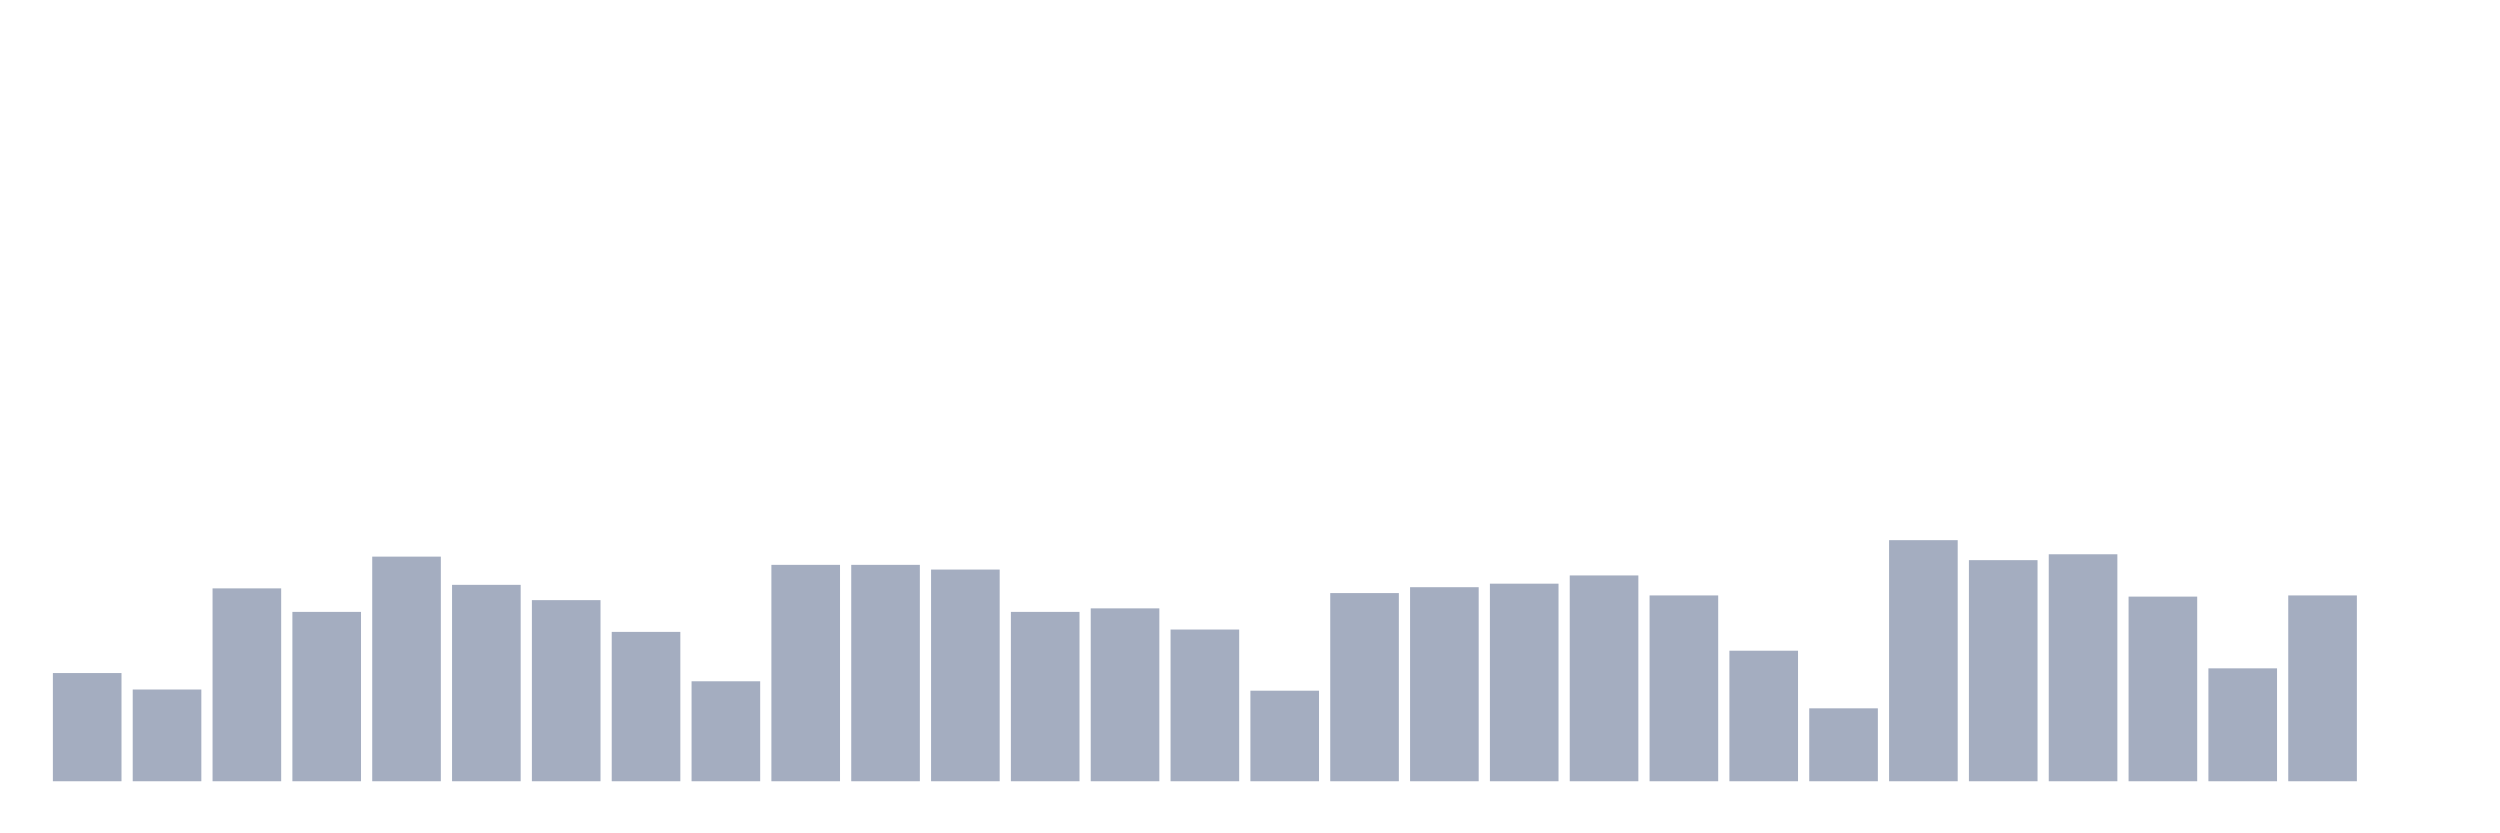 <svg xmlns="http://www.w3.org/2000/svg" viewBox="0 0 480 160"><g transform="translate(10,10)"><rect class="bar" x="0.153" width="13.175" y="119.226" height="20.774" fill="rgb(164,173,192)"></rect><rect class="bar" x="15.482" width="13.175" y="122.387" height="17.613" fill="rgb(164,173,192)"></rect><rect class="bar" x="30.81" width="13.175" y="102.968" height="37.032" fill="rgb(164,173,192)"></rect><rect class="bar" x="46.138" width="13.175" y="107.484" height="32.516" fill="rgb(164,173,192)"></rect><rect class="bar" x="61.466" width="13.175" y="96.871" height="43.129" fill="rgb(164,173,192)"></rect><rect class="bar" x="76.794" width="13.175" y="102.29" height="37.71" fill="rgb(164,173,192)"></rect><rect class="bar" x="92.123" width="13.175" y="105.226" height="34.774" fill="rgb(164,173,192)"></rect><rect class="bar" x="107.451" width="13.175" y="111.323" height="28.677" fill="rgb(164,173,192)"></rect><rect class="bar" x="122.779" width="13.175" y="120.806" height="19.194" fill="rgb(164,173,192)"></rect><rect class="bar" x="138.107" width="13.175" y="98.452" height="41.548" fill="rgb(164,173,192)"></rect><rect class="bar" x="153.436" width="13.175" y="98.452" height="41.548" fill="rgb(164,173,192)"></rect><rect class="bar" x="168.764" width="13.175" y="99.355" height="40.645" fill="rgb(164,173,192)"></rect><rect class="bar" x="184.092" width="13.175" y="107.484" height="32.516" fill="rgb(164,173,192)"></rect><rect class="bar" x="199.42" width="13.175" y="106.806" height="33.194" fill="rgb(164,173,192)"></rect><rect class="bar" x="214.748" width="13.175" y="110.871" height="29.129" fill="rgb(164,173,192)"></rect><rect class="bar" x="230.077" width="13.175" y="122.613" height="17.387" fill="rgb(164,173,192)"></rect><rect class="bar" x="245.405" width="13.175" y="103.871" height="36.129" fill="rgb(164,173,192)"></rect><rect class="bar" x="260.733" width="13.175" y="102.742" height="37.258" fill="rgb(164,173,192)"></rect><rect class="bar" x="276.061" width="13.175" y="102.065" height="37.935" fill="rgb(164,173,192)"></rect><rect class="bar" x="291.39" width="13.175" y="100.484" height="39.516" fill="rgb(164,173,192)"></rect><rect class="bar" x="306.718" width="13.175" y="104.323" height="35.677" fill="rgb(164,173,192)"></rect><rect class="bar" x="322.046" width="13.175" y="114.935" height="25.065" fill="rgb(164,173,192)"></rect><rect class="bar" x="337.374" width="13.175" y="126" height="14" fill="rgb(164,173,192)"></rect><rect class="bar" x="352.702" width="13.175" y="93.71" height="46.29" fill="rgb(164,173,192)"></rect><rect class="bar" x="368.031" width="13.175" y="97.548" height="42.452" fill="rgb(164,173,192)"></rect><rect class="bar" x="383.359" width="13.175" y="96.419" height="43.581" fill="rgb(164,173,192)"></rect><rect class="bar" x="398.687" width="13.175" y="104.548" height="35.452" fill="rgb(164,173,192)"></rect><rect class="bar" x="414.015" width="13.175" y="118.323" height="21.677" fill="rgb(164,173,192)"></rect><rect class="bar" x="429.344" width="13.175" y="104.323" height="35.677" fill="rgb(164,173,192)"></rect><rect class="bar" x="444.672" width="13.175" y="140" height="0" fill="rgb(164,173,192)"></rect></g></svg>